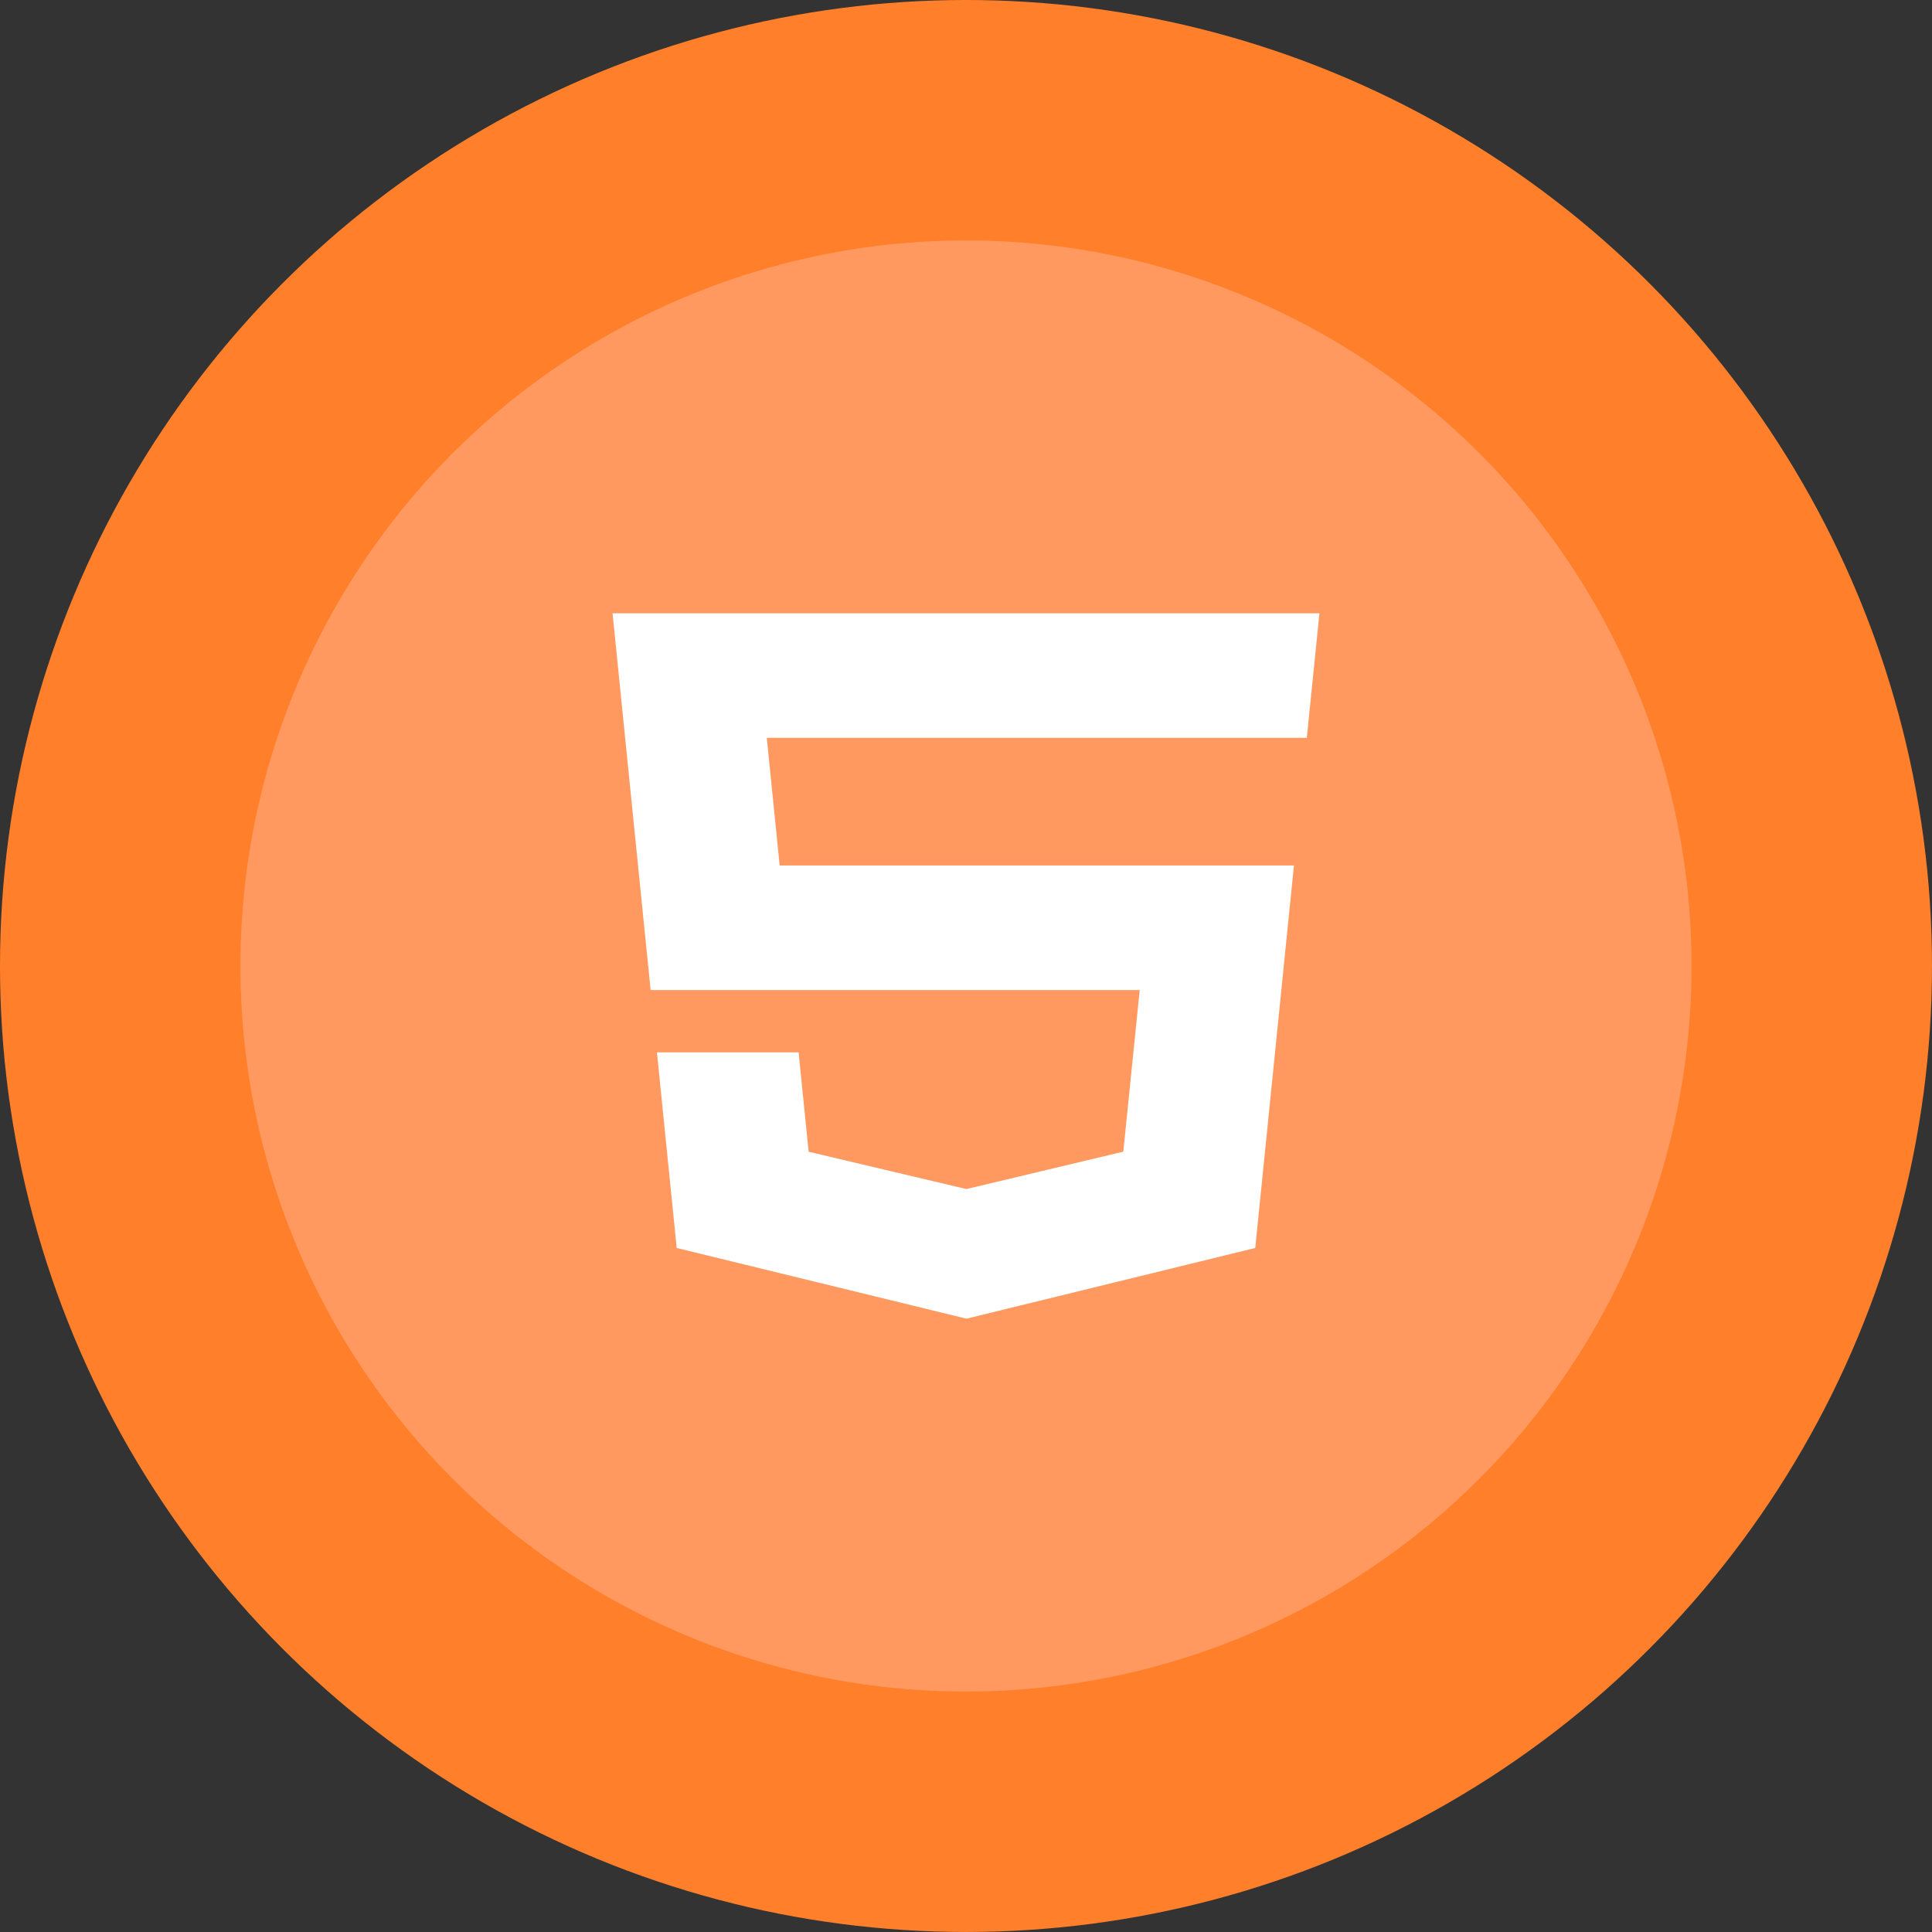 <?xml version="1.0" encoding="UTF-8" standalone="no"?>
<!-- Generator: Adobe Illustrator 23.0.3, SVG Export Plug-In . SVG Version: 6.00 Build 0)  -->

<svg
   xmlns:dc="http://purl.org/dc/elements/1.1/"
   xmlns:cc="http://creativecommons.org/ns#"
   xmlns:rdf="http://www.w3.org/1999/02/22-rdf-syntax-ns#"
   xmlns:svg="http://www.w3.org/2000/svg"
   xmlns="http://www.w3.org/2000/svg"
   xmlns:sodipodi="http://sodipodi.sourceforge.net/DTD/sodipodi-0.dtd"
   xmlns:inkscape="http://www.inkscape.org/namespaces/inkscape"
   version="1.1"
   id="Warstwa_1"
   x="0px"
   y="0px"
   width="91.119"
   height="91.119"
   viewBox="0 0 91.119 91.119"
   xml:space="preserve"
   sodipodi:docname="html5_svg-circle.svg"
   inkscape:version="0.92.4 (5da689c313, 2019-01-14)"><rect x="0" y="0" width="91.119" height="91.119" fill="#333333" stroke="none"/><defs
   id="defs15">
	
	
	
<radialGradient
   gradientUnits="userSpaceOnUse"
   gradientTransform="matrix(0.176,0,0,-0.116,-123.107,197.72)"
   r="30.6"
   cy="1499.38"
   cx="751.027"
   id="SVGID_4_-7-3"><stop
     id="stop58-93-7"
     stop-color="#fff"
     offset="0" /><stop
     id="stop60-9-3"
     stop-opacity="0"
     stop-color="#fff"
     offset="1" /></radialGradient><filter
   style="color-interpolation-filters:sRGB"
   height="1.228"
   id="l-7-7"
   width="1.156"
   x="-0.078"
   y="-0.114"><feGaussianBlur
     stdDeviation="1.958"
     id="feGaussianBlur16-7-0" /></filter><radialGradient
   gradientUnits="userSpaceOnUse"
   gradientTransform="matrix(10.277,0,0,-6.877,-7655.078,11104.272)"
   r="30.6"
   cy="1464.667"
   cx="792.519"
   id="SVGID_5_-6-9"><stop
     id="stop65-2-8"
     stop-color="#fff"
     offset="0" /><stop
     id="stop67-8-1"
     stop-opacity="0"
     stop-color="#fff"
     offset="1" /></radialGradient><radialGradient
   gradientUnits="userSpaceOnUse"
   gradientTransform="matrix(0.112,0,0,-0.047,-66.493,100.174)"
   r="34.25"
   cy="1812.487"
   cx="778.588"
   id="SVGID_6_-1-3"><stop
     id="stop74-4-2"
     stop-color="#fff"
     offset="0" /><stop
     id="stop76-9-5"
     stop-opacity="0"
     stop-color="#fff"
     offset="1" /></radialGradient><filter
   style="color-interpolation-filters:sRGB"
   height="1.351"
   id="o-5-3"
   width="1.149"
   x="-0.074"
   y="-0.175"><feGaussianBlur
     stdDeviation="2.12"
     id="feGaussianBlur13-9-5" /></filter><radialGradient
   gradientUnits="userSpaceOnUse"
   gradientTransform="matrix(5.13,0,0,-2.171,-3103.88,4575.764)"
   r="34.25"
   cy="1798.854"
   cx="785.863"
   id="SVGID_7_-2-0"><stop
     id="stop81-9-9"
     stop-color="#fff"
     offset="0" /><stop
     id="stop83-13-9"
     stop-opacity="0"
     stop-color="#fff"
     offset="1" /></radialGradient><filter
   style="color-interpolation-filters:sRGB"
   height="1.946"
   id="t-4-0"
   width="1.14"
   x="-0.07"
   y="-0.473"><feGaussianBlur
     stdDeviation=".821"
     id="feGaussianBlur7-2-4" /></filter><filter
   style="color-interpolation-filters:sRGB"
   height="1.946"
   id="filter2049"
   width="1.14"
   x="-0.07"
   y="-0.473"><feGaussianBlur
     stdDeviation=".821"
     id="feGaussianBlur2047" /></filter><radialGradient
   gradientUnits="userSpaceOnUse"
   gradientTransform="matrix(0.112,0,0,-0.045,-66.493,99.365)"
   r="22.75"
   cy="1808.476"
   cx="657.8"
   id="SVGID_14_-2-5"><stop
     id="stop140-14-7"
     stop-opacity=".33"
     stop-color="#fff"
     offset="0" /><stop
     id="stop142-2-1"
     stop-opacity="0"
     stop-color="#fff"
     offset="1" /></radialGradient><filter
   style="color-interpolation-filters:sRGB"
   height="1.331"
   id="w-47-6"
   width="1.152"
   x="-0.076"
   y="-0.166"><feGaussianBlur
     stdDeviation=".665"
     id="feGaussianBlur4-0-3" /></filter><filter
   style="color-interpolation-filters:sRGB"
   height="1.245"
   id="A-5-6"
   width="1.165"
   x="-0.083"
   y="-0.122"><feGaussianBlur
     stdDeviation="3.687"
     id="feGaussianBlur25-8-3" /></filter><linearGradient
   id="SVGID_19_-6"
   gradientUnits="userSpaceOnUse"
   x1="650.417"
   y1="1573.592"
   x2="708.417"
   y2="1558.256"
   gradientTransform="matrix(4.73,0,0,-4.728,-2745.485,8224.994)"><stop
     offset="0"
     stop-color="#fff"
     id="stop179-3" /><stop
     offset="1"
     stop-color="#fff"
     stop-opacity="0"
     id="stop181-0" /></linearGradient><linearGradient
   id="SVGID_20_-0"
   gradientUnits="userSpaceOnUse"
   x1="708.637"
   y1="1605.906"
   x2="705.456"
   y2="1598.617"
   gradientTransform="matrix(9.686,0,0,-9.683,-6413.005,16207.014)"><stop
     offset="0"
     stop-color="#eeeeec"
     id="stop188-2" /><stop
     offset="1"
     stop-color="#eeeeec"
     stop-opacity="0"
     id="stop190-1" /></linearGradient><filter
   style="color-interpolation-filters:sRGB"
   id="D-3-5"><feGaussianBlur
     stdDeviation="1.241"
     id="feGaussianBlur22-3-0" /></filter><radialGradient
   gradientUnits="userSpaceOnUse"
   gradientTransform="matrix(6.393,0,0,-8.121,-4297.036,12908.758)"
   r="22.466"
   cy="1483.588"
   cx="785.736"
   id="SVGID_21_-5-1"><stop
     id="stop195-49-8"
     stop-color="#fff"
     offset="0" /><stop
     id="stop197-7-5"
     stop-opacity="0"
     stop-color="#fff"
     offset="1" /></radialGradient><linearGradient
   gradientTransform="matrix(0.212,0,0,-0.209,-138.938,350.859)"
   y2="1599.097"
   x2="688.787"
   y1="1602.638"
   x1="684.331"
   gradientUnits="userSpaceOnUse"
   id="SVGID_22_-8-2"><stop
     id="stop208-2-6"
     stop-color="#fff"
     offset="0" /><stop
     id="stop210-6-0"
     stop-opacity="0"
     stop-color="#fff"
     offset="1" /></linearGradient><filter
   style="color-interpolation-filters:sRGB"
   id="F-3-5"><feGaussianBlur
     stdDeviation="2.77"
     id="feGaussianBlur19-8-7" /></filter></defs><sodipodi:namedview
   pagecolor="#ffffff"
   bordercolor="#666666"
   borderopacity="1"
   objecttolerance="10"
   gridtolerance="10"
   guidetolerance="10"
   inkscape:pageopacity="0"
   inkscape:pageshadow="2"
   inkscape:window-width="1366"
   inkscape:window-height="705"
   id="namedview13"
   showgrid="false"
   inkscape:zoom="2.4273047"
   inkscape:cx="47.804974"
   inkscape:cy="61.117851"
   inkscape:window-x="-8"
   inkscape:window-y="-8"
   inkscape:window-maximized="1"
   inkscape:current-layer="Warstwa_1" />
<style
   type="text/css"
   id="style2">
	.st0{fill:#E74141;}
	.st1{opacity:0.3;fill:#FEFEFE;enable-background:new    ;}
	.st2{fill:#FFFFFF;}
</style>

<circle
   style="opacity:1;fill:#ff995f;fill-opacity:1;stroke:#ff7f2a;stroke-width:11.339;stroke-linecap:round;stroke-linejoin:round;stroke-miterlimit:4;stroke-dasharray:none;stroke-dashoffset:0;stroke-opacity:1;paint-order:markers stroke fill"
   id="path1007"
   cx="45.559"
   cy="45.559"
   r="39.89" /><path
   style="fill:#ffffff;stroke:none;stroke-width:0.756;stroke-linecap:butt;stroke-linejoin:miter;stroke-miterlimit:4;stroke-dasharray:none;stroke-opacity:1;paint-order:stroke markers fill"
   d="m 62.229,28.925 -0.596,5.876 h -25.469 l 0.608,6.017 h 24.255 l -1.826,18.041 -13.621,3.334 -13.664,-3.334 -0.933,-9.226 h 6.681 l 0.474,4.686 7.441,1.76 7.4,-1.764 0.773,-7.621 h -23.067 l -1.795,-17.77 z"
   id="path870"
   inkscape:connector-curvature="0" /></svg>